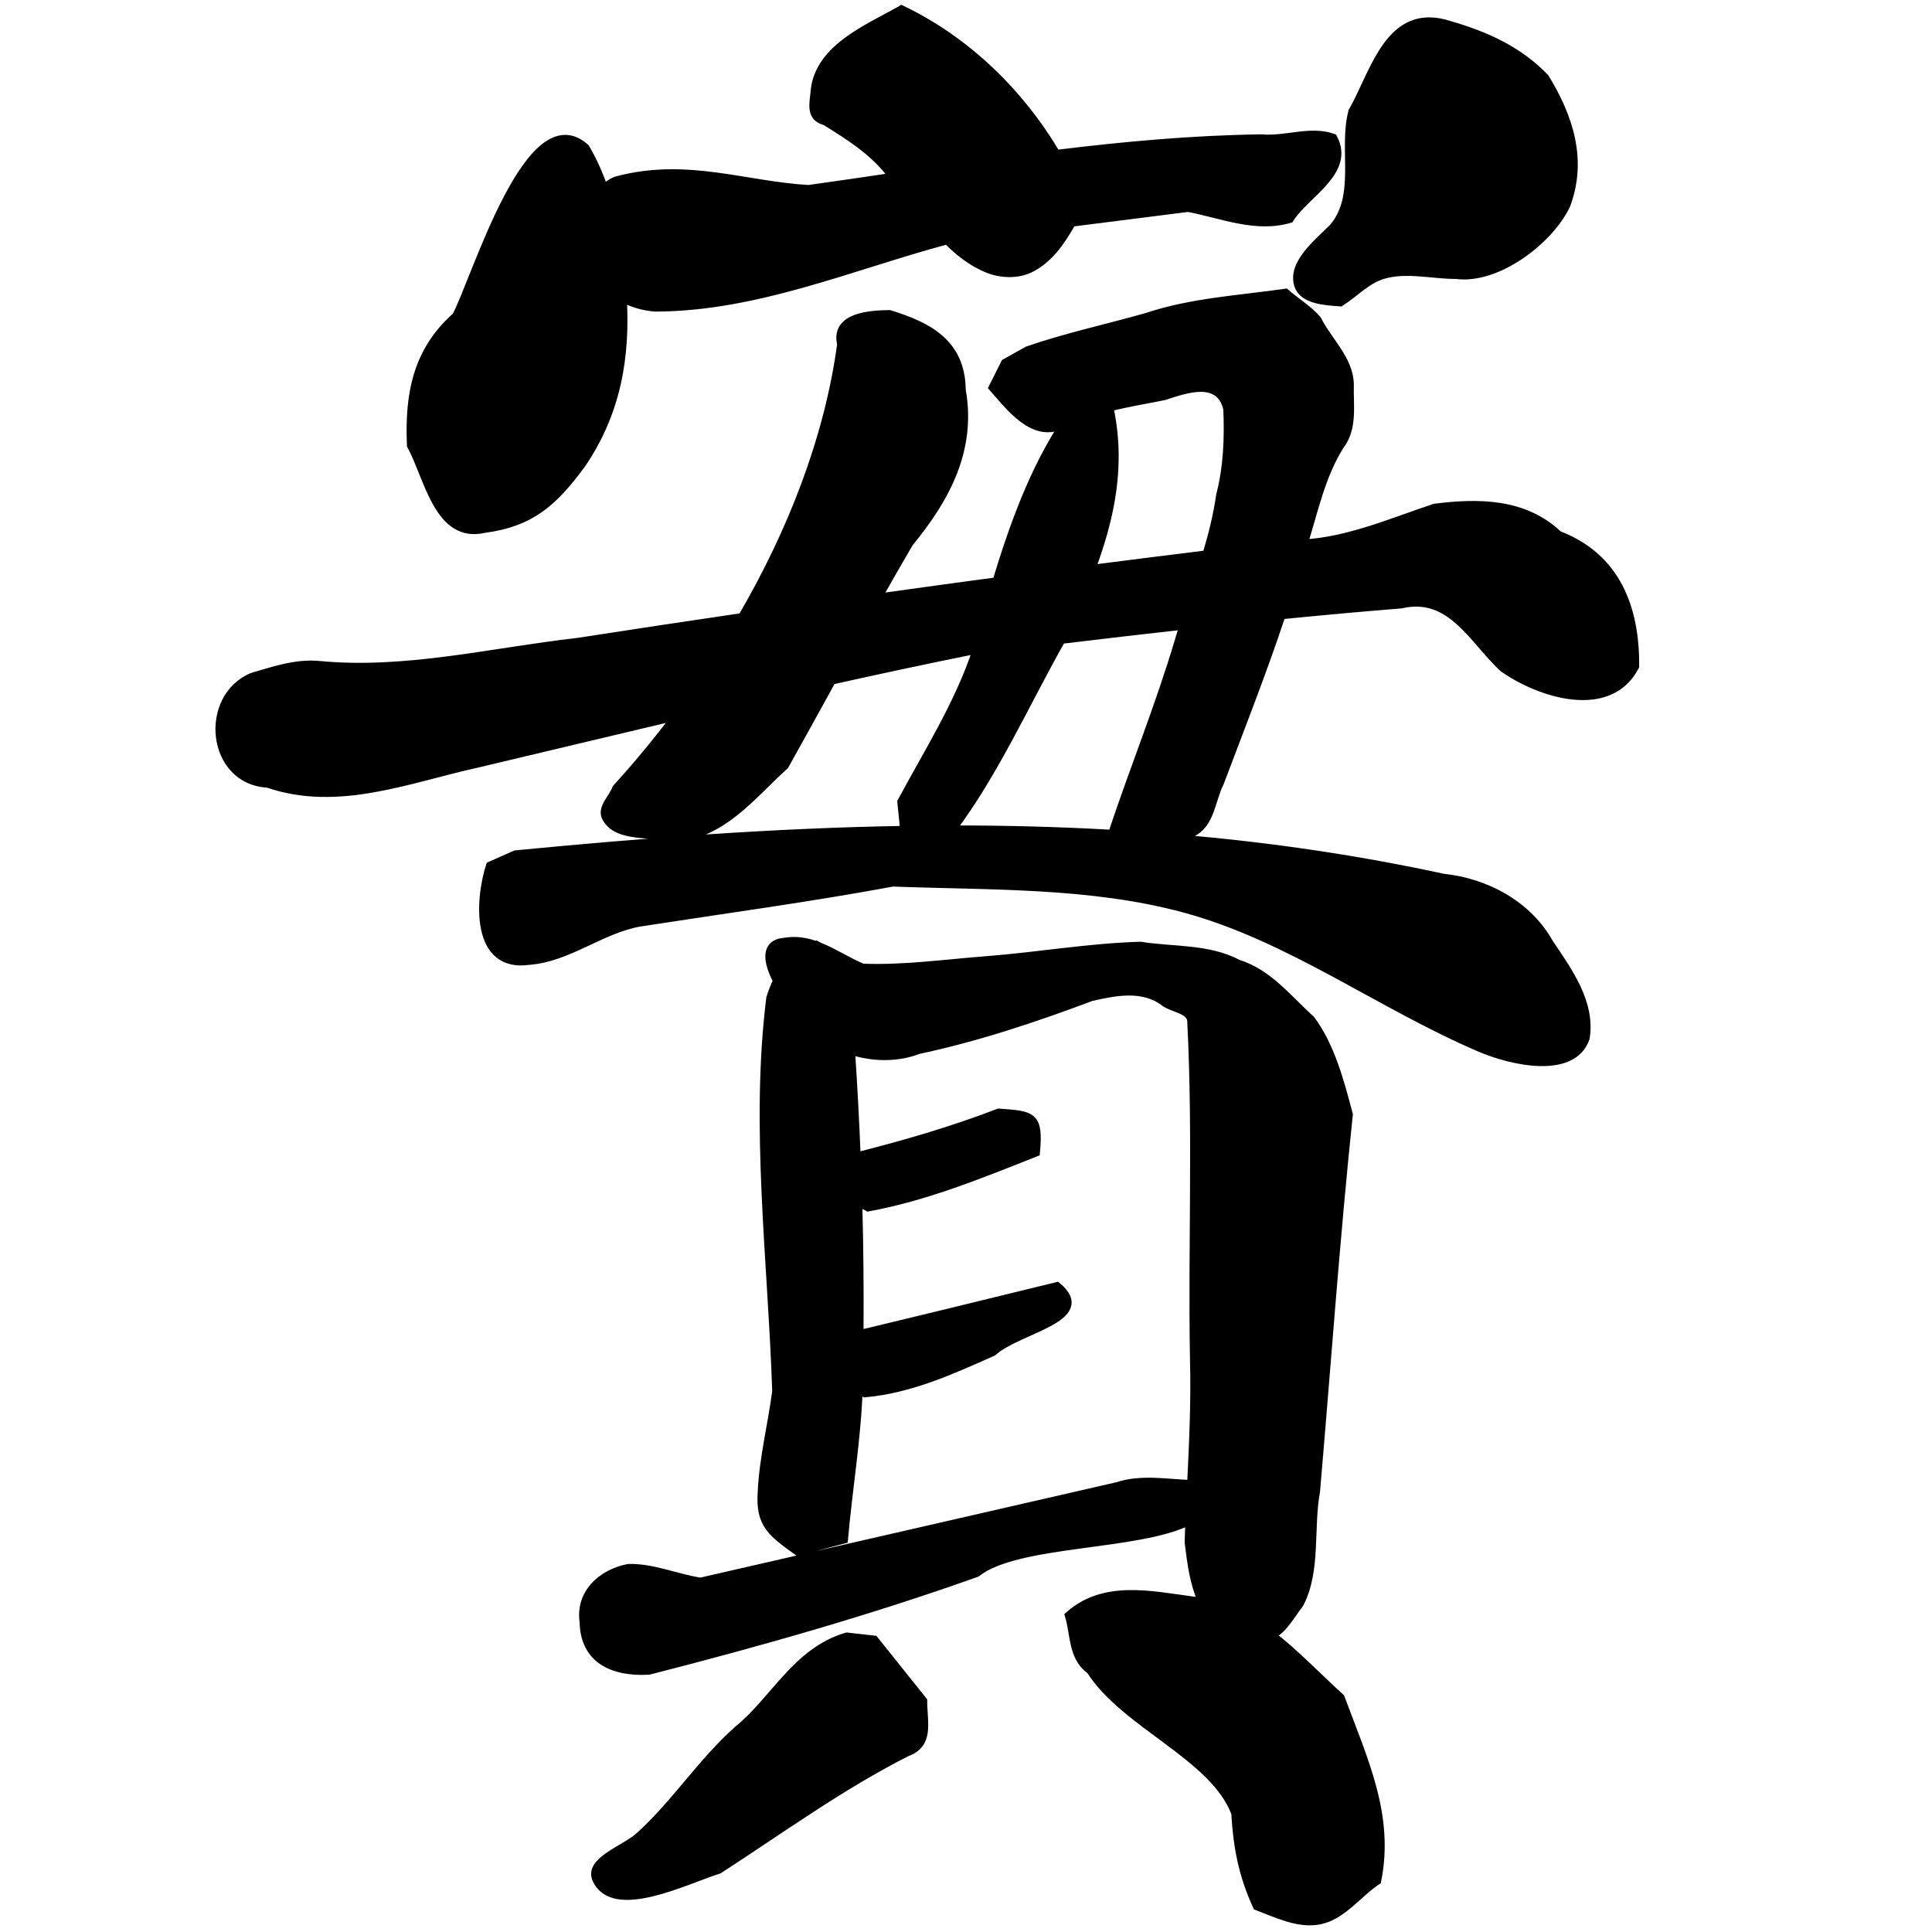 <?xml version="1.0" encoding="UTF-8" standalone="no"?>
<!-- Created with Inkscape (http://www.inkscape.org/) -->

<svg
   xmlns:dc="http://purl.org/dc/elements/1.1/"
   xmlns:cc="http://creativecommons.org/ns#"
   xmlns:rdf="http://www.w3.org/1999/02/22-rdf-syntax-ns#"
   xmlns:svg="http://www.w3.org/2000/svg"
   xmlns="http://www.w3.org/2000/svg"
   xmlns:sodipodi="http://sodipodi.sourceforge.net/DTD/sodipodi-0.dtd"
   xmlns:inkscape="http://www.inkscape.org/namespaces/inkscape"
   width="1000"
   height="1000"
   id="svg3173"
   version="1.1"
   inkscape:version="0.47 r22583"
   sodipodi:docname="5be6.svg"
   inkscape:export-filename="E:\chinese\yan\5be6.png"
   inkscape:export-xdpi="17.961918"
   inkscape:export-ydpi="17.961918">
  <title
     id="title2927">Shi</title>
  <defs
     id="defs3175">
    <inkscape:perspective
       sodipodi:type="inkscape:persp3d"
       inkscape:vp_x="0 : 526.18109 : 1"
       inkscape:vp_y="0 : 1000 : 0"
       inkscape:vp_z="744.09448 : 526.18109 : 1"
       inkscape:persp3d-origin="372.04724 : 350.78739 : 1"
       id="perspective3181" />
    <inkscape:perspective
       id="perspective3191"
       inkscape:persp3d-origin="0.5 : 0.33333333 : 1"
       inkscape:vp_z="1 : 0.5 : 1"
       inkscape:vp_y="0 : 1000 : 0"
       inkscape:vp_x="0 : 0.5 : 1"
       sodipodi:type="inkscape:persp3d" />
    <inkscape:perspective
       id="perspective4006"
       inkscape:persp3d-origin="0.5 : 0.33333333 : 1"
       inkscape:vp_z="1 : 0.5 : 1"
       inkscape:vp_y="0 : 1000 : 0"
       inkscape:vp_x="0 : 0.5 : 1"
       sodipodi:type="inkscape:persp3d" />
    <inkscape:perspective
       id="perspective4034"
       inkscape:persp3d-origin="0.5 : 0.33333333 : 1"
       inkscape:vp_z="1 : 0.5 : 1"
       inkscape:vp_y="0 : 1000 : 0"
       inkscape:vp_x="0 : 0.5 : 1"
       sodipodi:type="inkscape:persp3d" />
    <inkscape:perspective
       id="perspective4081"
       inkscape:persp3d-origin="0.5 : 0.33333333 : 1"
       inkscape:vp_z="1 : 0.5 : 1"
       inkscape:vp_y="0 : 1000 : 0"
       inkscape:vp_x="0 : 0.5 : 1"
       sodipodi:type="inkscape:persp3d" />
    <inkscape:perspective
       id="perspective4147"
       inkscape:persp3d-origin="0.5 : 0.33333333 : 1"
       inkscape:vp_z="1 : 0.5 : 1"
       inkscape:vp_y="0 : 1000 : 0"
       inkscape:vp_x="0 : 0.5 : 1"
       sodipodi:type="inkscape:persp3d" />
    <inkscape:perspective
       id="perspective3858"
       inkscape:persp3d-origin="0.5 : 0.33333333 : 1"
       inkscape:vp_z="1 : 0.5 : 1"
       inkscape:vp_y="0 : 1000 : 0"
       inkscape:vp_x="0 : 0.5 : 1"
       sodipodi:type="inkscape:persp3d" />
    <inkscape:perspective
       id="perspective3876"
       inkscape:persp3d-origin="0.5 : 0.33333333 : 1"
       inkscape:vp_z="1 : 0.5 : 1"
       inkscape:vp_y="0 : 1000 : 0"
       inkscape:vp_x="0 : 0.5 : 1"
       sodipodi:type="inkscape:persp3d" />
    <inkscape:perspective
       id="perspective3901"
       inkscape:persp3d-origin="0.5 : 0.33333333 : 1"
       inkscape:vp_z="1 : 0.5 : 1"
       inkscape:vp_y="0 : 1000 : 0"
       inkscape:vp_x="0 : 0.5 : 1"
       sodipodi:type="inkscape:persp3d" />
    <inkscape:perspective
       id="perspective5282"
       inkscape:persp3d-origin="0.5 : 0.33333333 : 1"
       inkscape:vp_z="1 : 0.5 : 1"
       inkscape:vp_y="0 : 1000 : 0"
       inkscape:vp_x="0 : 0.5 : 1"
       sodipodi:type="inkscape:persp3d" />
    <inkscape:perspective
       id="perspective6657"
       inkscape:persp3d-origin="0.5 : 0.33333333 : 1"
       inkscape:vp_z="1 : 0.5 : 1"
       inkscape:vp_y="0 : 1000 : 0"
       inkscape:vp_x="0 : 0.5 : 1"
       sodipodi:type="inkscape:persp3d" />
    <inkscape:perspective
       id="perspective7221"
       inkscape:persp3d-origin="0.5 : 0.33333333 : 1"
       inkscape:vp_z="1 : 0.5 : 1"
       inkscape:vp_y="0 : 1000 : 0"
       inkscape:vp_x="0 : 0.5 : 1"
       sodipodi:type="inkscape:persp3d" />
    <inkscape:perspective
       id="perspective7762"
       inkscape:persp3d-origin="0.5 : 0.33333333 : 1"
       inkscape:vp_z="1 : 0.5 : 1"
       inkscape:vp_y="0 : 1000 : 0"
       inkscape:vp_x="0 : 0.5 : 1"
       sodipodi:type="inkscape:persp3d" />
    <inkscape:perspective
       id="perspective3824"
       inkscape:persp3d-origin="0.5 : 0.33333333 : 1"
       inkscape:vp_z="1 : 0.5 : 1"
       inkscape:vp_y="0 : 1000 : 0"
       inkscape:vp_x="0 : 0.5 : 1"
       sodipodi:type="inkscape:persp3d" />
    <inkscape:perspective
       id="perspective3037"
       inkscape:persp3d-origin="0.5 : 0.33333333 : 1"
       inkscape:vp_z="1 : 0.5 : 1"
       inkscape:vp_y="0 : 1000 : 0"
       inkscape:vp_x="0 : 0.5 : 1"
       sodipodi:type="inkscape:persp3d" />
    <inkscape:perspective
       id="perspective7183"
       inkscape:persp3d-origin="0.5 : 0.33333333 : 1"
       inkscape:vp_z="1 : 0.5 : 1"
       inkscape:vp_y="0 : 1000 : 0"
       inkscape:vp_x="0 : 0.5 : 1"
       sodipodi:type="inkscape:persp3d" />
    <inkscape:perspective
       id="perspective7211"
       inkscape:persp3d-origin="0.5 : 0.33333333 : 1"
       inkscape:vp_z="1 : 0.5 : 1"
       inkscape:vp_y="0 : 1000 : 0"
       inkscape:vp_x="0 : 0.5 : 1"
       sodipodi:type="inkscape:persp3d" />
    <inkscape:perspective
       id="perspective3723"
       inkscape:persp3d-origin="0.5 : 0.33333333 : 1"
       inkscape:vp_z="1 : 0.5 : 1"
       inkscape:vp_y="0 : 1000 : 0"
       inkscape:vp_x="0 : 0.5 : 1"
       sodipodi:type="inkscape:persp3d" />
    <inkscape:perspective
       id="perspective3759"
       inkscape:persp3d-origin="0.5 : 0.33333333 : 1"
       inkscape:vp_z="1 : 0.5 : 1"
       inkscape:vp_y="0 : 1000 : 0"
       inkscape:vp_x="0 : 0.5 : 1"
       sodipodi:type="inkscape:persp3d" />
    <inkscape:perspective
       id="perspective3801"
       inkscape:persp3d-origin="0.5 : 0.33333333 : 1"
       inkscape:vp_z="1 : 0.5 : 1"
       inkscape:vp_y="0 : 1000 : 0"
       inkscape:vp_x="0 : 0.5 : 1"
       sodipodi:type="inkscape:persp3d" />
    <inkscape:perspective
       id="perspective3837"
       inkscape:persp3d-origin="0.5 : 0.33333333 : 1"
       inkscape:vp_z="1 : 0.5 : 1"
       inkscape:vp_y="0 : 1000 : 0"
       inkscape:vp_x="0 : 0.5 : 1"
       sodipodi:type="inkscape:persp3d" />
  </defs>
  <sodipodi:namedview
     id="base"
     pagecolor="#ffffff"
     bordercolor="#666666"
     borderopacity="1.0"
     inkscape:pageopacity="0.0"
     inkscape:pageshadow="2"
     inkscape:zoom="0.49497475"
     inkscape:cx="186.55262"
     inkscape:cy="501.15052"
     inkscape:document-units="px"
     inkscape:current-layer="g3804"
     showgrid="false"
     inkscape:window-width="1440"
     inkscape:window-height="840"
     inkscape:window-x="-4"
     inkscape:window-y="-4"
     inkscape:window-maximized="1" />
  <g
     inkscape:label="Layer 1"
     inkscape:groupmode="layer"
     id="layer1"
     transform="translate(0,-52.362)">
    <g
       transform="matrix(4.742,0,0,4.742,-575.388,-3945.136)"
       id="g3804"
       style="fill:none;fill-opacity:1">
      <path
         style="fill:#000000;stroke:#000000;stroke-width:4.414px;stroke-linecap:butt;stroke-linejoin:miter;stroke-opacity:1;fill-opacity:1"
         d="M 466.375 4.812 C 449.219 14.578 423.913 24.625 421.562 46.594 C 421.12 52.949 418.642 60.376 426.875 62.438 C 438.854 69.834 451.03 77.498 459.938 88.625 C 460.795 89.521 461.663 90.414 462.5 91.344 C 447.766 93.52 433.025 95.717 418.281 97.75 C 385.479 95.914 355.693 83.771 319.781 93.062 C 316.88 93.813 314.434 95.526 312.438 97.844 C 309.933 90.394 306.773 83.174 302.75 76.375 C 273.981 50.377 246.566 143.279 236.062 163.438 C 215.628 181.494 211.561 203.894 212.688 230.188 C 221.6 246.534 226.743 278.826 250.375 273.312 C 275.08 270.089 286.621 259.013 300.625 240.125 C 319.215 212.914 323.709 184.216 322.031 153.906 C 326.978 156.625 332.753 158.334 338.875 158.812 C 391.379 158.686 440.051 137.392 489.969 124 C 496.115 130.205 502.862 135.486 510.906 138.781 C 517.591 141.519 526.074 141.892 532.594 138.781 C 542.396 134.105 548.784 124.792 554.375 114.875 C 574.437 112.336 594.5 109.789 614.562 107.25 C 631.804 110.468 649.466 118.176 667.125 112.969 C 675.015 100.133 698.879 88.692 689.562 71.219 C 677.915 66.978 664.87 72.722 652.531 71.531 C 616.938 72.047 581.574 75.247 546.344 79.594 C 527.467 47.708 499.855 20.881 466.375 4.812 z M 739.594 11.031 C 716.868 10.804 709.961 39.653 699.719 57.5 C 694.488 76.878 703.831 101.252 689.562 117.75 C 681.326 125.963 668.047 136.548 671.75 147.5 C 674.236 154.853 685.22 155.581 693.375 156.125 C 700.731 151.396 707.047 144.402 715.438 141.938 C 727.537 138.384 740.67 141.938 753.281 141.938 C 774.401 144.762 801.376 124.217 810.094 105.938 C 818.908 82.468 811.555 60.34 799.125 40.062 C 785.479 25.916 768.732 18.406 750.375 13.031 C 746.427 11.695 742.84 11.064 739.594 11.031 z M 665 151.406 C 641.014 154.85 616.561 156.122 593.406 163.844 C 572.87 169.691 551.78 174.191 531.656 181.156 C 527.758 183.322 523.867 185.491 519.969 187.656 C 517.867 191.86 515.758 196.078 513.656 200.281 C 522.317 210.132 534.906 226.997 549.594 219.281 C 549.967 219.085 550.344 218.909 550.719 218.719 C 534.494 243.537 524.235 272.099 515.562 300.688 C 494.995 303.442 474.425 306.277 453.875 309.156 C 459.273 299.589 464.734 290.066 470.281 280.594 C 489.279 257.531 502.85 232.29 497.344 201.562 C 497.148 177.268 479.905 168.543 460.062 162.438 C 450.187 162.595 431.753 163.603 435.25 177.938 C 428.629 226.59 409.715 274.941 383.938 319.188 C 355.495 323.365 327.067 327.662 298.656 332.062 C 254.016 337.127 209.51 348.355 164.375 343.906 C 152.601 342.996 141.71 346.82 130.625 350.031 C 105.002 360.619 108.965 403.548 138.469 405.094 C 175.066 417.729 211.911 402.336 247.656 394.562 C 281.731 386.494 315.808 378.296 349.906 370.25 C 339.994 383.38 329.604 395.919 318.875 407.719 C 317.078 412.659 311.119 417.828 313.469 422.531 C 319.114 433.832 337.633 429.884 349.719 433.562 C 374.982 429.916 387.964 412.04 405.844 395.781 C 414.024 381.152 422.123 366.446 430.219 351.75 C 454.535 346.331 478.904 341.108 503.312 336.188 C 503.99 336.105 504.666 336.02 505.344 335.938 C 496.206 363.766 480.207 388.878 466.375 414.656 C 466.863 419.535 467.356 424.402 467.844 429.281 C 401.168 430.376 334.275 435.393 266.688 441.938 C 262.318 443.88 257.932 445.808 253.562 447.75 C 247.817 465.645 245.912 500.775 273.656 496.75 C 294.067 495.226 310.867 480.392 331.188 476.906 C 374.689 470.166 418.505 464.276 461.812 456.25 C 512.355 458.162 564.142 456.555 612.969 469.812 C 667.207 484.539 713.82 519.594 765.469 541.75 C 782.103 548.907 813.561 555.881 820.125 536.812 C 823.092 518.542 811.046 502.168 801.344 487.719 C 790.352 467.98 768.673 456.347 746.688 454.062 C 702.344 444.455 658.147 438.019 614 434.094 C 614.825 432.987 615.623 431.876 616.312 430.688 C 626.279 426.128 626.312 413.799 630.875 404.812 C 641.771 375.956 653.12 347.248 662.812 317.969 C 683.441 315.91 704.082 314.02 724.75 312.375 C 750.48 306.381 761.786 330.464 777.5 345.219 C 796.638 358.775 832.458 370.07 845.719 344.531 C 845.982 314.335 836.01 288.065 806.156 276.656 C 788.572 259.865 764.865 259.712 742.156 262.625 C 719.934 269.993 697.973 279.712 674.281 281.125 C 679.671 263.9 683.345 245.943 692.969 230.5 C 700.134 221.264 697.794 209.61 698.125 198.75 C 697.969 185.936 686.881 176.365 681.375 165.281 C 676.764 159.878 670.352 156.126 665 151.406 z M 621.625 200.344 C 627.84 200.476 633.056 203.169 635 211.312 C 635.645 226.413 635.074 241.5 631.281 256.188 C 629.8 266.594 627.228 276.742 624.219 286.75 C 604.285 289.197 584.355 291.713 564.438 294.281 C 574.49 267.248 580.186 240.198 573.719 210.469 C 583.105 208.118 592.728 206.547 602.219 204.625 C 608.211 202.635 615.41 200.211 621.625 200.344 z M 612.312 323.312 C 611.5 325.889 610.726 328.472 609.969 331.062 C 599.921 364.987 586.514 397.762 575.375 431.312 C 547.681 429.725 519.978 429.02 492.25 429.062 C 514.439 399.578 530.389 363.598 548.969 330.688 C 570.078 328.16 591.184 325.667 612.312 323.312 z M 410 486.75 C 408.632 486.784 407.229 486.902 405.812 487.156 C 395.463 488.006 396.891 497.197 402.094 507.281 C 400.714 510.045 399.541 513.011 398.594 516.125 C 390.268 582.227 399.442 652.526 401.656 719.531 C 399.394 736.91 394.958 754.133 394.156 771.625 C 392.871 788.757 399.909 793.076 412.781 802.438 C 420.663 800.336 428.556 798.227 436.438 796.125 C 438.712 770.003 443.216 744.017 444.062 717.812 L 447.469 720.469 C 471.07 718.294 492.2 708.64 513.594 699.094 C 526.539 687.319 566.425 681.651 546.781 665.281 C 512.688 673.609 478.602 681.993 444.469 690.156 C 444.641 667.195 444.448 644.31 443.812 621.469 C 445.551 622.417 447.293 623.364 449.031 624.312 C 479.051 618.816 507.486 607.128 535.75 595.938 C 537.461 577.055 534.239 576.738 516.594 575.531 C 492.536 584.793 467.933 591.906 443 598.219 C 442.273 579.88 441.293 561.546 440.062 543.188 C 451.448 546.898 463.974 547.152 475.125 542.875 C 505.688 536.362 535.293 526.447 564.5 515.5 C 576.793 512.657 591.023 509.883 601.938 517.906 C 606.557 521.675 616.666 521.777 616.375 528.812 C 619.348 587.071 616.695 645.448 617.781 703.75 C 618.342 725.098 617.317 746.387 616.281 767.688 C 603.465 767.225 590.359 764.654 577.906 768.781 C 506.047 785.249 434.203 801.72 362.344 818.188 C 349.913 816.251 337.509 810.736 325.031 811.094 C 311.441 813.753 299.794 823.938 302.031 839 C 302.371 858.404 317.358 865.02 335.625 863.969 C 392.38 849.453 449.683 833.225 505.062 813.469 C 526.236 796.717 588.889 800.037 615.406 786.406 C 615.247 790.127 615.125 793.872 615 797.594 C 616.299 808.042 617.585 818.959 622.062 828.562 C 620.609 828.329 619.148 828.152 617.656 828.031 C 594.974 825.007 571.301 819.453 553.062 835.531 C 555.988 845.173 554.753 857.3 564.094 863.75 C 582.015 891.96 627.968 908.159 639.125 937.75 C 640.153 955.409 642.851 969.571 650.25 985.812 C 660.357 989.656 671.562 995.233 682.344 993.188 C 694.229 990.933 702.218 979.4 712.281 972.688 C 719.082 938.999 705.314 910.31 693.375 878.094 C 681.761 867.579 670.231 855.387 657.625 845.625 C 663.621 842.987 667.548 835.42 672.156 829.469 C 681.149 812.284 677.113 790.503 680.625 771.406 C 686.244 706.381 690.781 641.253 697.594 576.344 C 693.243 559.956 688.35 541.093 678.062 527.344 C 666.246 516.7 656.125 503.362 640.406 498.469 C 624.92 490.239 606.842 491.923 590 489.219 C 563.466 489.962 537.095 494.59 510.594 496.656 C 489.185 498.284 467.637 501.391 446.219 500.562 C 438.589 497.426 431.275 492.52 423.531 489.469 L 422.25 488.75 C 422.157 488.785 422.062 488.809 421.969 488.844 C 418.129 487.476 414.17 486.647 410 486.75 z M 438 846.562 C 412.018 854.248 400.777 879.278 381.938 894.594 C 362.914 911.392 349.149 933.428 330.312 950.219 C 322.549 956.817 304.307 962.76 308.625 972.062 C 317.518 991.223 354.521 972.347 371.781 966.938 C 403.873 946.186 434.864 923.529 469.062 906.25 C 481.108 901.891 477.406 890.851 477.406 879.688 C 468.999 869.178 460.595 858.666 452.188 848.156 L 438 846.562 z "
         transform="matrix(0.211,0,0,0.211,121.344,843.033)"
         id="path4418" />
    </g>
  </g>
</svg>
